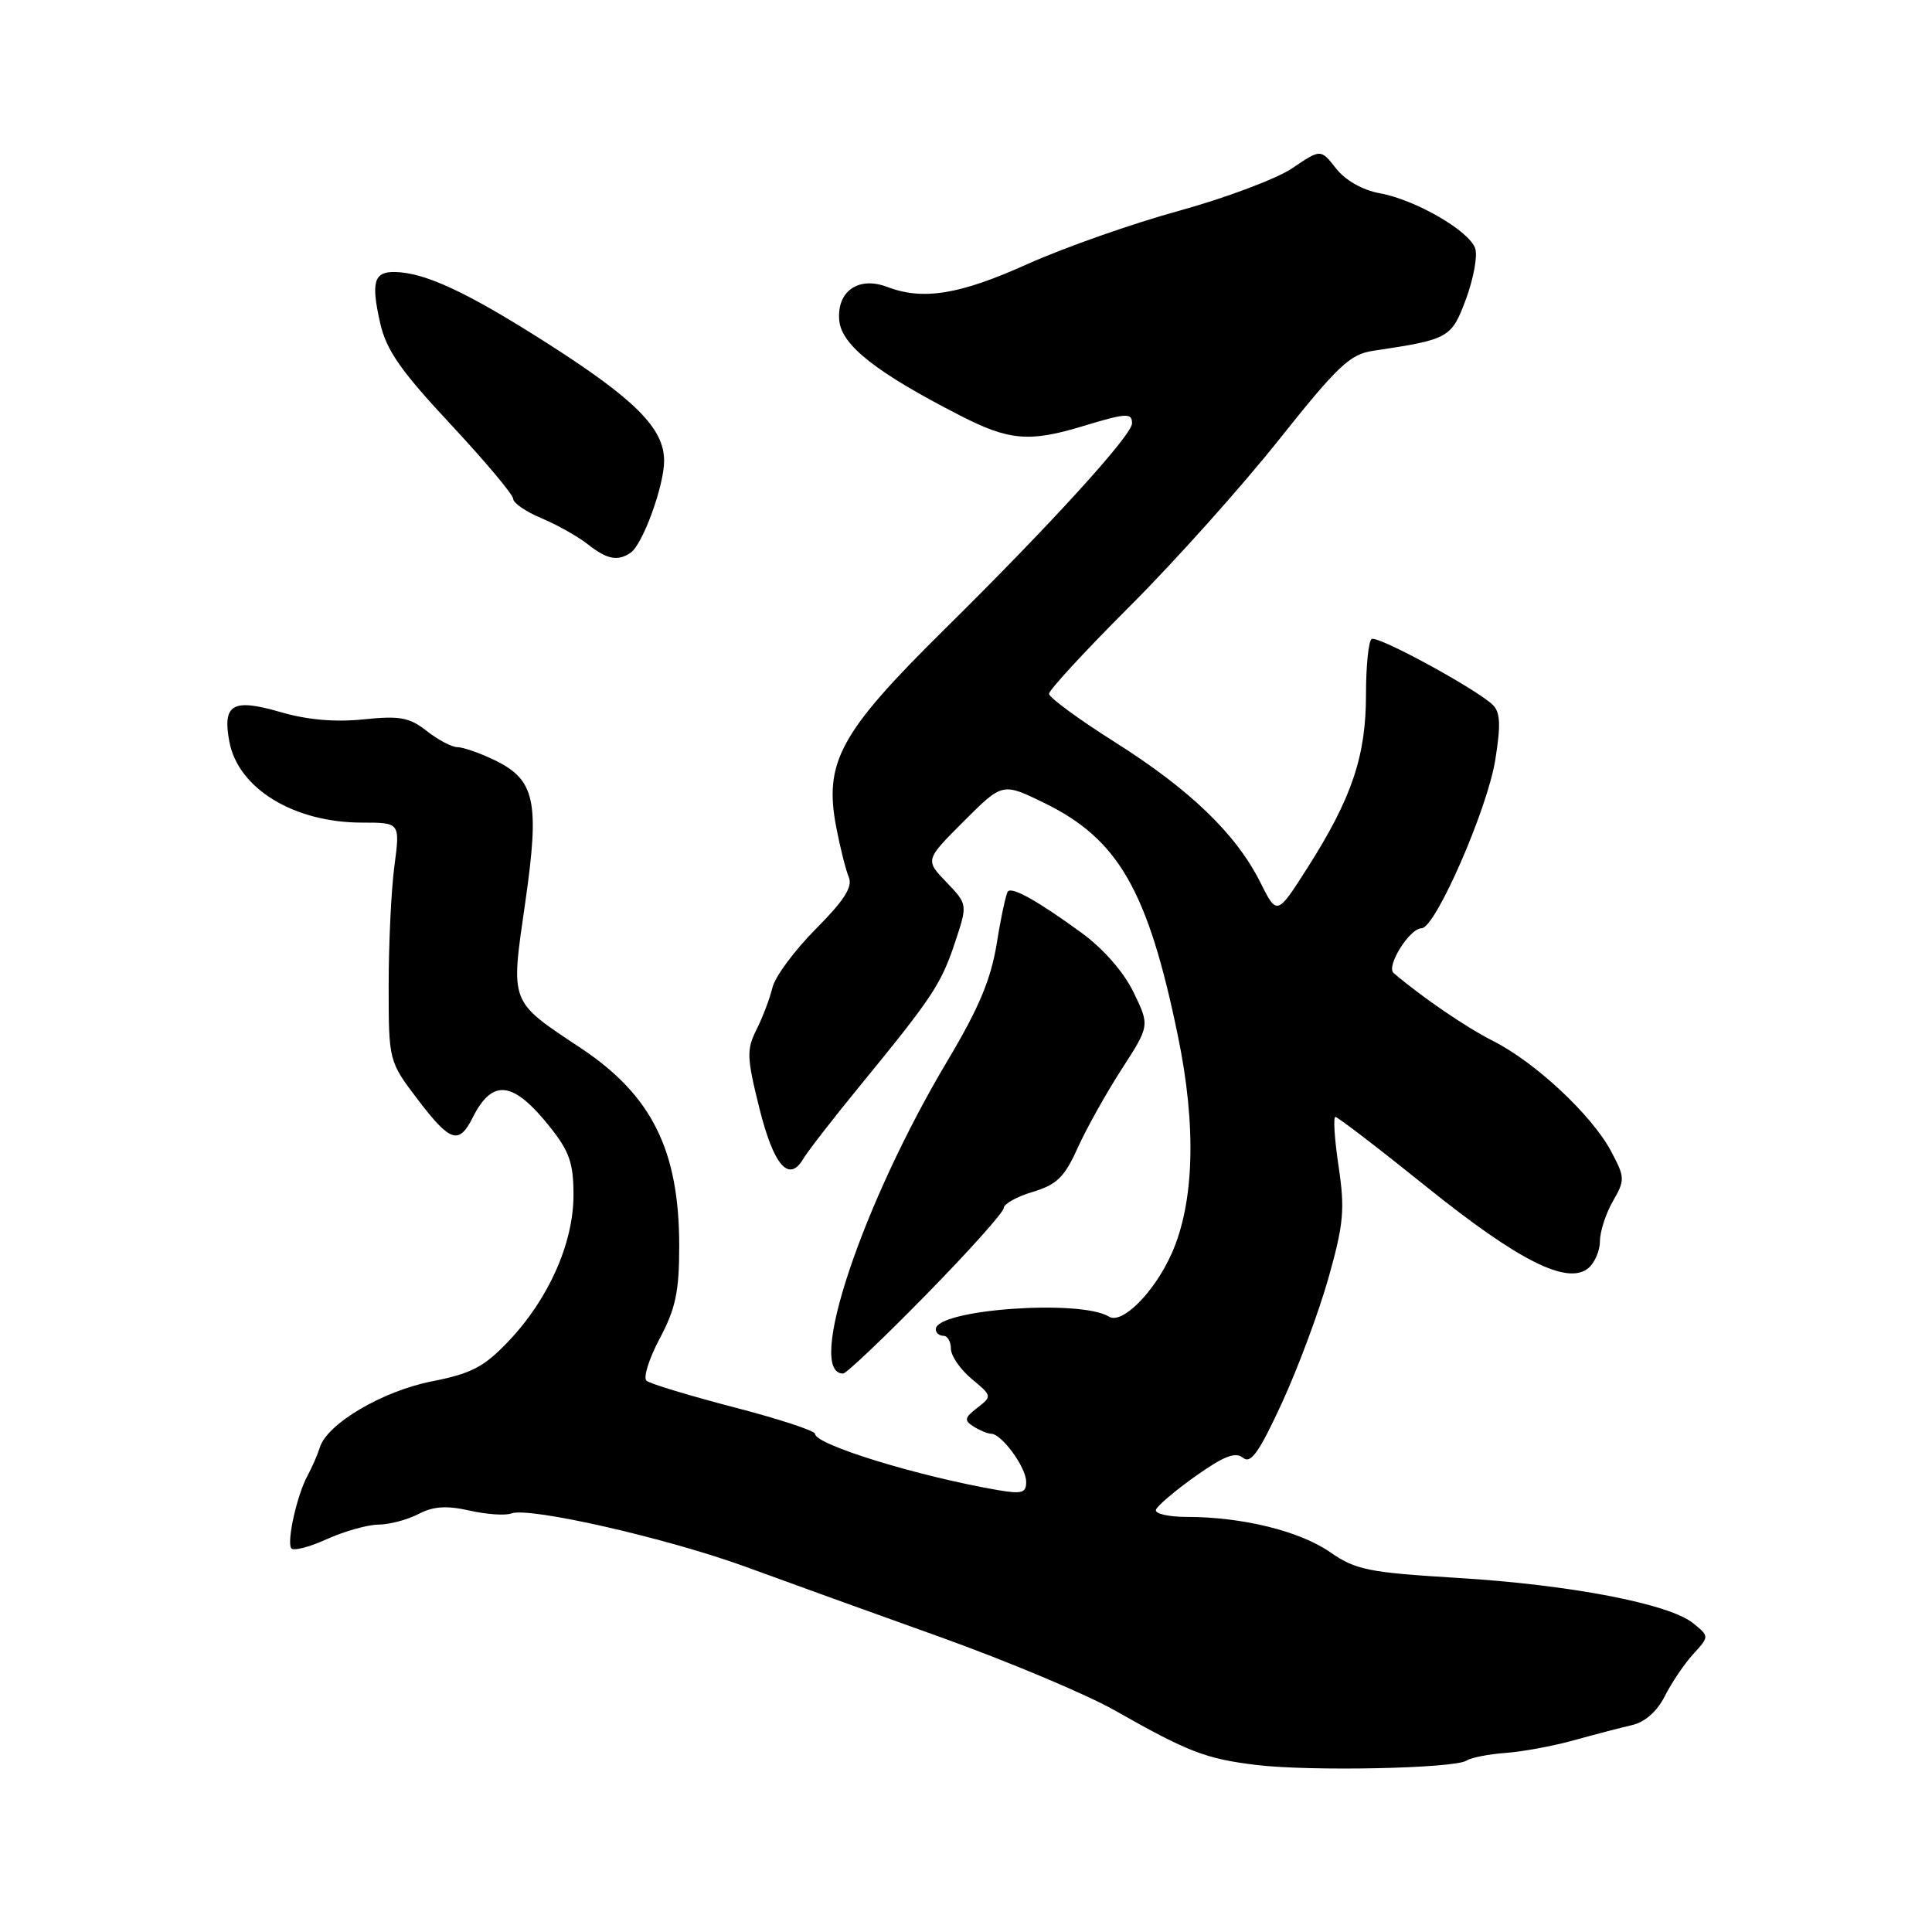 <?xml version="1.0" encoding="UTF-8" standalone="no"?>
<!DOCTYPE svg PUBLIC "-//W3C//DTD SVG 1.1//EN" "http://www.w3.org/Graphics/SVG/1.1/DTD/svg11.dtd" >
<svg xmlns="http://www.w3.org/2000/svg" xmlns:xlink="http://www.w3.org/1999/xlink" version="1.1" viewBox="0 0 256 256">
 <g >
 <path fill="currentColor"
d=" M 194.32 233.29 C 194.97 232.88 197.30 232.43 199.50 232.27 C 201.69 232.12 205.74 231.37 208.50 230.61 C 211.25 229.84 214.73 228.94 216.23 228.59 C 217.96 228.20 219.57 226.78 220.60 224.74 C 221.50 222.96 223.19 220.45 224.37 219.17 C 226.50 216.83 226.50 216.83 224.34 215.08 C 221.18 212.51 208.02 209.98 193.11 209.08 C 181.30 208.36 179.65 208.03 176.23 205.66 C 172.20 202.87 164.60 201.00 157.28 201.00 C 154.83 201.00 152.98 200.57 153.17 200.05 C 153.35 199.52 155.72 197.51 158.44 195.58 C 162.17 192.94 163.71 192.34 164.70 193.16 C 165.73 194.02 166.83 192.47 169.87 185.88 C 171.99 181.27 174.77 173.81 176.04 169.30 C 178.05 162.16 178.22 160.25 177.37 154.55 C 176.83 150.95 176.64 148.00 176.95 148.00 C 177.26 148.00 182.69 152.17 189.02 157.26 C 201.23 167.08 207.70 170.33 210.47 168.03 C 211.31 167.33 212.00 165.72 212.00 164.46 C 212.00 163.20 212.77 160.82 213.71 159.18 C 215.34 156.34 215.33 156.03 213.46 152.52 C 210.92 147.76 203.47 140.79 197.89 137.96 C 194.24 136.11 188.52 132.21 184.66 128.93 C 183.63 128.05 186.78 123.00 188.37 123.00 C 190.19 122.99 197.07 107.28 198.13 100.70 C 198.88 96.04 198.80 94.38 197.80 93.40 C 195.65 91.31 182.56 84.18 181.75 84.67 C 181.34 84.92 181.00 88.24 181.00 92.05 C 181.00 100.18 179.12 105.76 173.29 114.92 C 169.21 121.33 169.21 121.33 167.00 116.92 C 163.80 110.52 157.71 104.65 147.75 98.35 C 142.94 95.31 139.00 92.42 139.00 91.93 C 139.00 91.44 143.84 86.19 149.77 80.27 C 155.69 74.35 164.56 64.44 169.47 58.26 C 177.28 48.45 178.87 46.94 181.96 46.48 C 192.01 44.98 192.33 44.80 194.25 39.63 C 195.24 36.95 195.80 33.94 195.48 32.94 C 194.74 30.62 187.57 26.46 182.79 25.60 C 180.55 25.19 178.28 23.90 177.04 22.33 C 175.00 19.73 175.00 19.73 171.25 22.28 C 169.19 23.68 162.43 26.22 156.23 27.93 C 150.03 29.63 140.97 32.82 136.10 35.01 C 127.12 39.05 122.31 39.83 117.53 38.01 C 113.73 36.57 110.84 38.62 111.21 42.49 C 111.53 45.76 116.12 49.37 127.22 55.06 C 133.68 58.38 136.39 58.62 143.41 56.49 C 149.28 54.71 150.00 54.67 150.00 56.10 C 150.00 57.66 139.22 69.50 125.12 83.42 C 111.26 97.11 109.14 101.01 110.82 109.68 C 111.33 112.33 112.07 115.28 112.47 116.23 C 113.01 117.51 111.86 119.31 108.09 123.10 C 105.28 125.93 102.69 129.42 102.35 130.87 C 102.00 132.32 101.05 134.82 100.24 136.43 C 98.91 139.07 98.95 140.13 100.61 146.80 C 102.51 154.44 104.53 156.78 106.44 153.55 C 107.02 152.56 110.42 148.18 114.00 143.81 C 123.52 132.19 124.71 130.40 126.55 124.86 C 128.22 119.83 128.22 119.83 125.40 116.89 C 122.58 113.95 122.58 113.95 127.71 108.82 C 132.84 103.69 132.84 103.69 138.40 106.41 C 148.20 111.20 152.11 118.01 156.07 137.22 C 158.56 149.24 158.26 159.41 155.22 166.17 C 152.92 171.28 148.67 175.53 146.94 174.46 C 143.15 172.12 124.00 173.51 124.00 176.13 C 124.00 176.61 124.45 177.00 125.00 177.00 C 125.55 177.00 126.00 177.77 126.00 178.71 C 126.00 179.65 127.24 181.45 128.75 182.71 C 131.46 184.96 131.47 185.01 129.50 186.54 C 127.79 187.86 127.72 188.21 129.00 189.02 C 129.83 189.54 130.88 189.98 131.34 189.98 C 132.73 190.01 135.93 194.37 135.97 196.30 C 136.00 197.82 135.44 197.99 132.25 197.45 C 121.68 195.63 108.00 191.43 108.00 189.99 C 108.00 189.59 103.16 188.00 97.25 186.47 C 91.34 184.93 86.12 183.35 85.66 182.95 C 85.21 182.56 85.99 180.04 87.41 177.37 C 89.52 173.41 90.00 171.15 90.00 165.12 C 90.00 152.42 86.38 145.14 76.95 138.87 C 67.45 132.56 67.65 133.08 69.59 119.64 C 71.54 106.08 70.92 103.29 65.41 100.66 C 63.50 99.75 61.33 99.00 60.60 99.00 C 59.87 99.00 58.05 98.04 56.56 96.87 C 54.26 95.06 53.00 94.82 48.17 95.32 C 44.40 95.71 40.71 95.39 37.15 94.35 C 30.82 92.51 29.46 93.30 30.39 98.27 C 31.56 104.49 38.94 109.00 47.98 109.00 C 53.02 109.00 53.02 109.00 52.26 114.75 C 51.84 117.91 51.50 125.03 51.50 130.57 C 51.50 140.63 51.50 140.63 55.46 145.83 C 59.67 151.34 60.82 151.70 62.63 148.09 C 65.26 142.86 68.01 143.21 72.92 149.39 C 75.46 152.59 76.00 154.17 75.99 158.39 C 75.98 164.74 72.68 172.15 67.38 177.72 C 64.13 181.14 62.48 182.00 57.21 183.04 C 50.67 184.33 43.35 188.65 42.38 191.79 C 42.09 192.73 41.36 194.40 40.77 195.49 C 39.37 198.05 37.99 204.17 38.58 205.14 C 38.84 205.55 40.95 205.02 43.27 203.96 C 45.60 202.91 48.69 202.03 50.14 202.02 C 51.59 202.01 53.97 201.38 55.44 200.62 C 57.41 199.59 59.16 199.47 62.22 200.16 C 64.48 200.67 66.97 200.84 67.75 200.54 C 70.10 199.64 88.39 203.81 98.78 207.60 C 104.13 209.56 115.79 213.77 124.70 216.96 C 133.61 220.16 143.96 224.51 147.70 226.63 C 157.45 232.16 159.78 233.06 166.50 233.87 C 173.69 234.73 192.65 234.34 194.32 233.29 Z  M 122.75 171.52 C 128.39 165.77 133.00 160.61 133.00 160.07 C 133.00 159.53 134.73 158.56 136.85 157.93 C 140.03 156.97 141.06 155.97 142.78 152.14 C 143.93 149.59 146.55 144.89 148.61 141.70 C 152.35 135.91 152.35 135.91 150.20 131.48 C 148.90 128.79 146.19 125.70 143.28 123.58 C 137.57 119.42 134.16 117.50 133.56 118.11 C 133.32 118.35 132.65 121.42 132.09 124.93 C 131.31 129.76 129.73 133.54 125.58 140.50 C 114.23 159.52 106.71 182.03 111.72 182.00 C 112.15 181.99 117.11 177.28 122.75 171.52 Z  M 83.57 73.23 C 85.17 72.13 88.00 64.36 88.00 61.06 C 88.00 56.76 84.17 52.92 72.43 45.43 C 61.89 38.71 56.35 36.13 52.33 36.04 C 49.53 35.99 49.14 37.38 50.39 42.87 C 51.20 46.42 53.13 49.17 59.71 56.22 C 64.27 61.11 68.00 65.55 68.00 66.10 C 68.00 66.65 69.68 67.80 71.73 68.66 C 73.79 69.52 76.55 71.07 77.87 72.11 C 80.43 74.13 81.86 74.41 83.57 73.23 Z "/>
</g>
</svg>